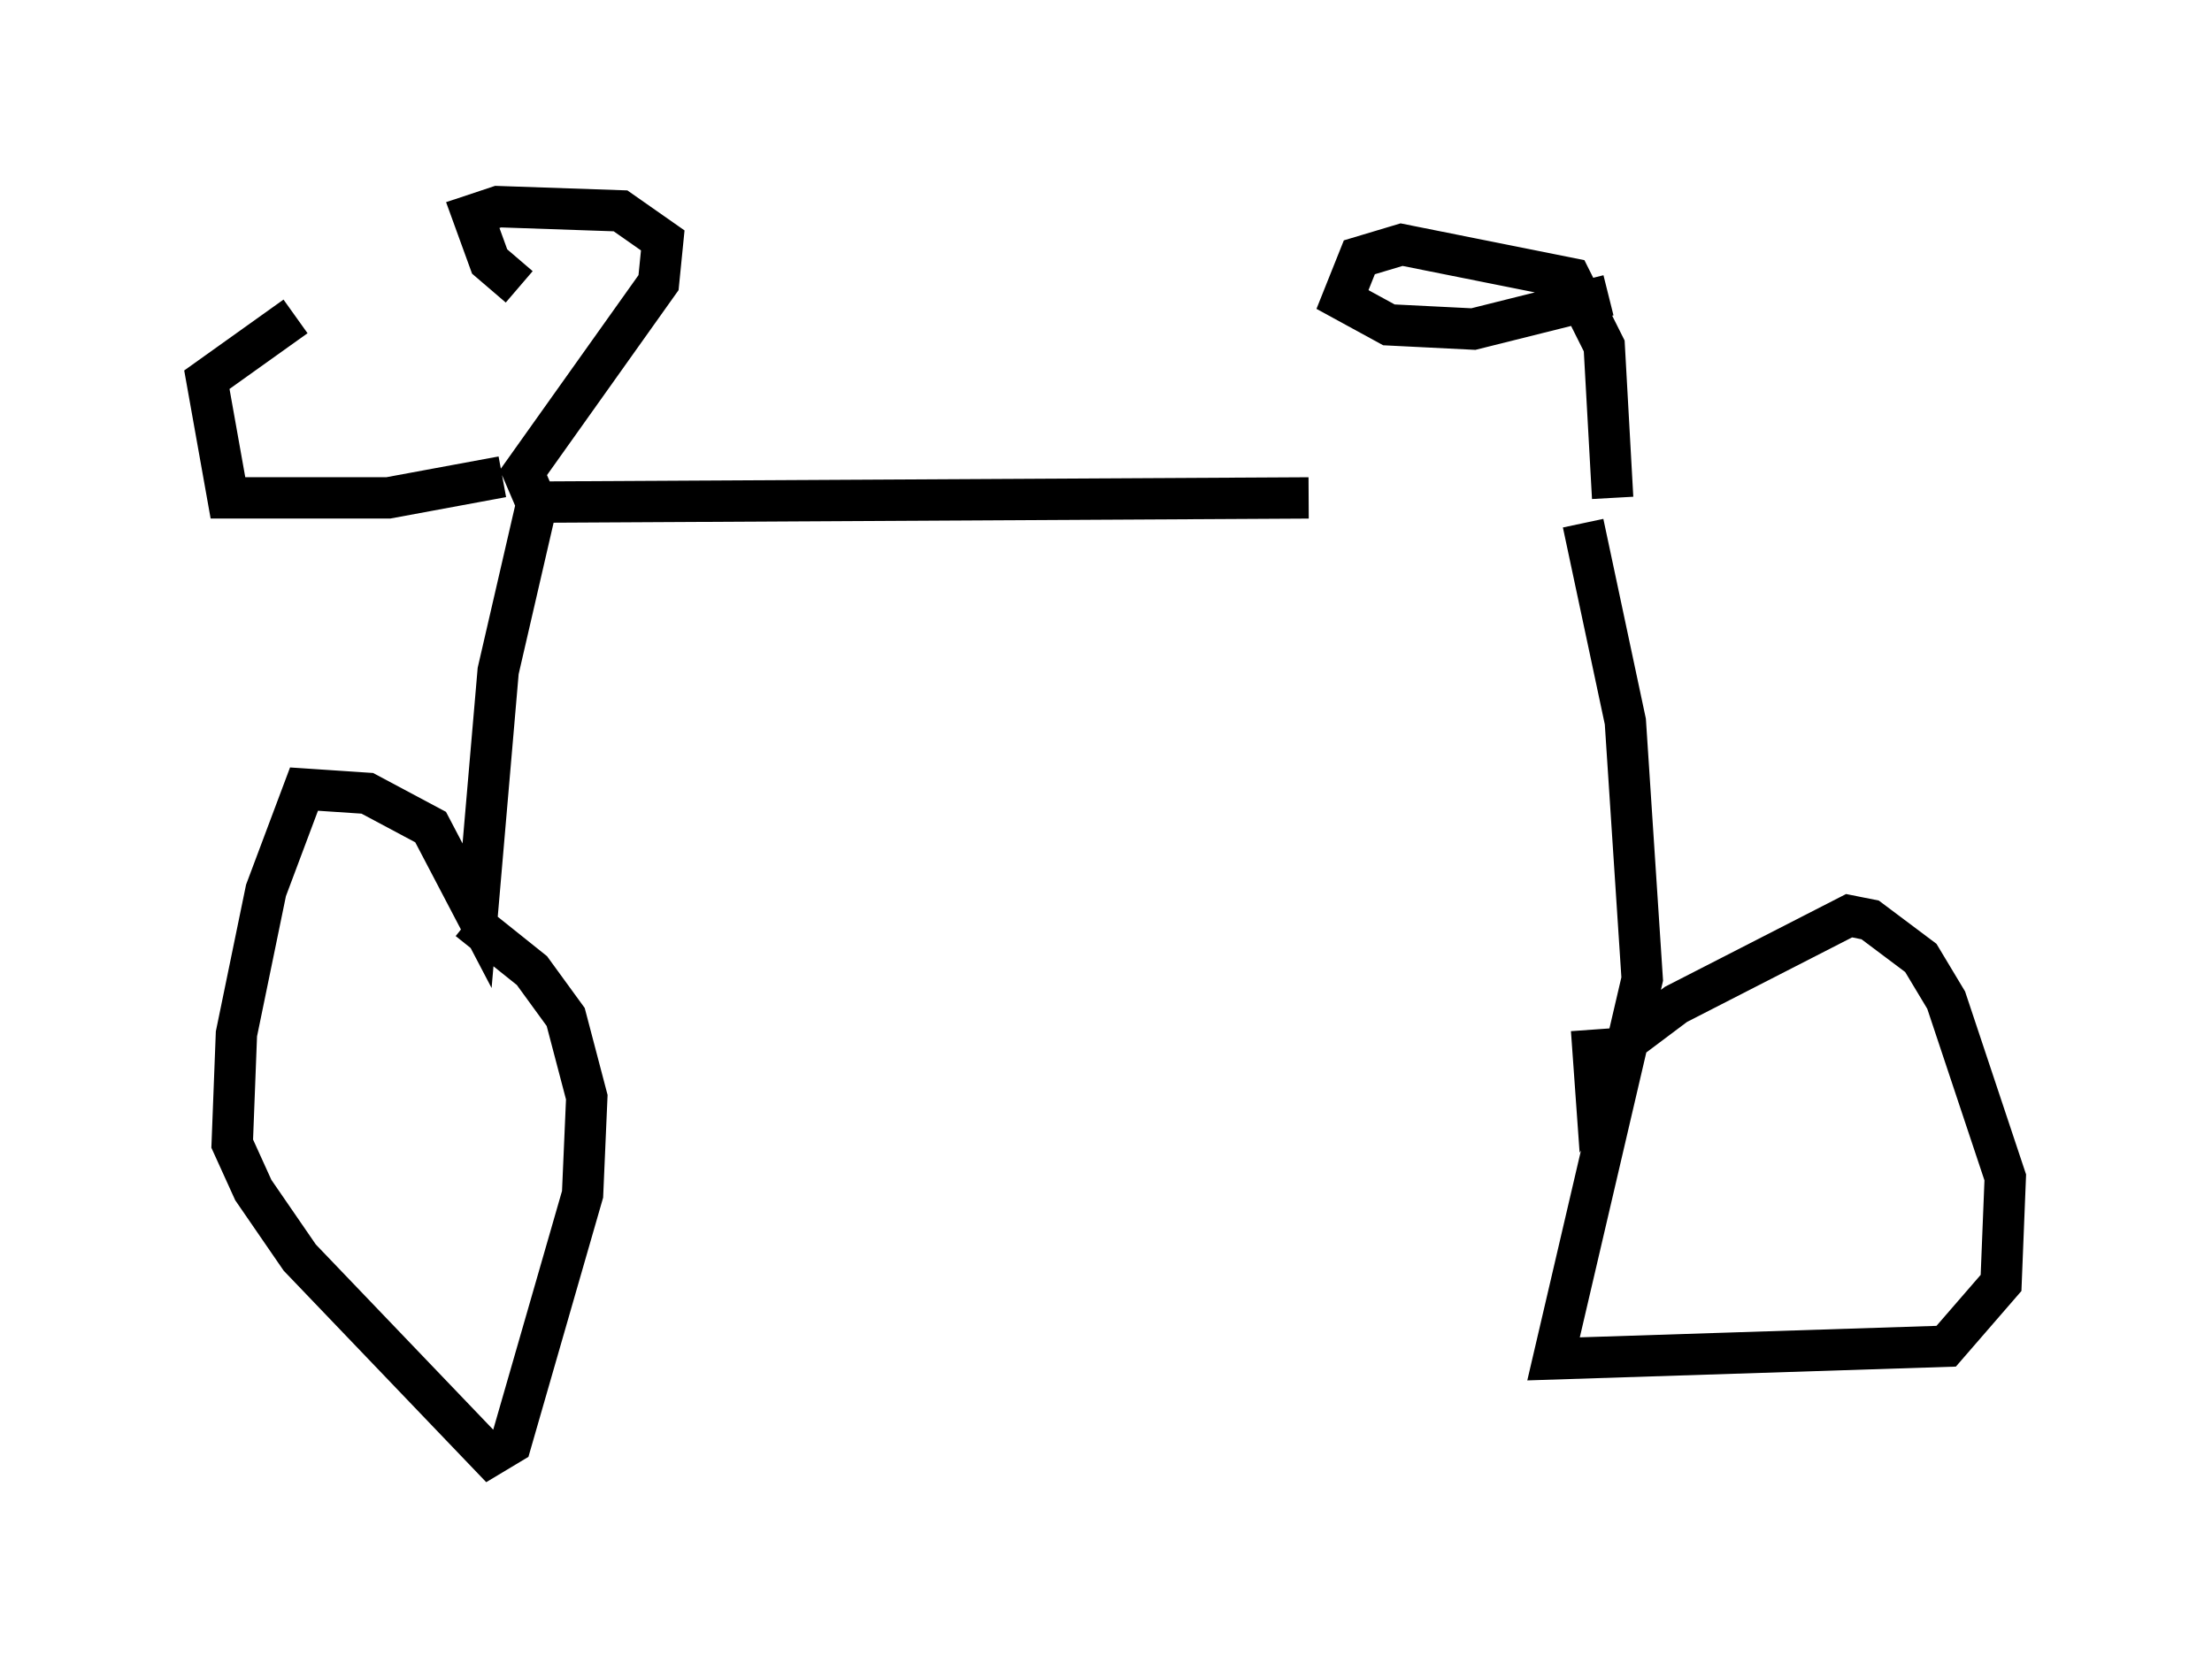 <?xml version="1.0" encoding="utf-8" ?>
<svg baseProfile="full" height="40.217" version="1.1" width="53.488" xmlns="http://www.w3.org/2000/svg" xmlns:ev="http://www.w3.org/2001/xml-events" xmlns:xlink="http://www.w3.org/1999/xlink"><defs /><rect fill="white" height="40.217" width="53.488" x="0" y="0" /><path d="M39.913, 11.635 m-8.269, 0.408 l-18.681, 0.102 -0.306, -0.715 l3.267, -4.594 0.102, -1.021 l-1.021, -0.715 -2.96, -0.102 l-0.613, 0.204 0.408, 1.123 l0.715, 0.613 m-0.408, 4.594 l-2.756, 0.51 -3.879, 0.0 l-0.51, -2.858 2.144, -1.531 m5.819, 4.594 l-0.919, 3.981 -0.51, 5.921 l-1.123, -2.144 -1.531, -0.817 l-1.531, -0.102 -0.919, 2.45 l-0.715, 3.471 -0.102, 2.654 l0.51, 1.123 1.123, 1.633 l4.594, 4.798 0.51, -0.306 l1.735, -6.023 0.102, -2.348 l-0.51, -1.94 -0.817, -1.123 l-1.531, -1.225 m26.95, -9.596 l1.021, 4.798 0.408, 6.227 l-2.144, 9.188 9.494, -0.306 l1.327, -1.531 0.102, -2.552 l-1.429, -4.288 -0.613, -1.021 l-1.225, -0.919 -0.51, -0.102 l-4.185, 2.144 -1.225, 0.919 l-0.715, 1.123 -0.102, -1.429 m0.51, -12.863 l-0.204, -3.675 -0.817, -1.633 l-4.083, -0.817 -1.021, 0.306 l-0.408, 1.021 1.123, 0.613 l2.042, 0.102 3.267, -0.817 " fill="none" stroke="black" stroke-width="1" /></svg>